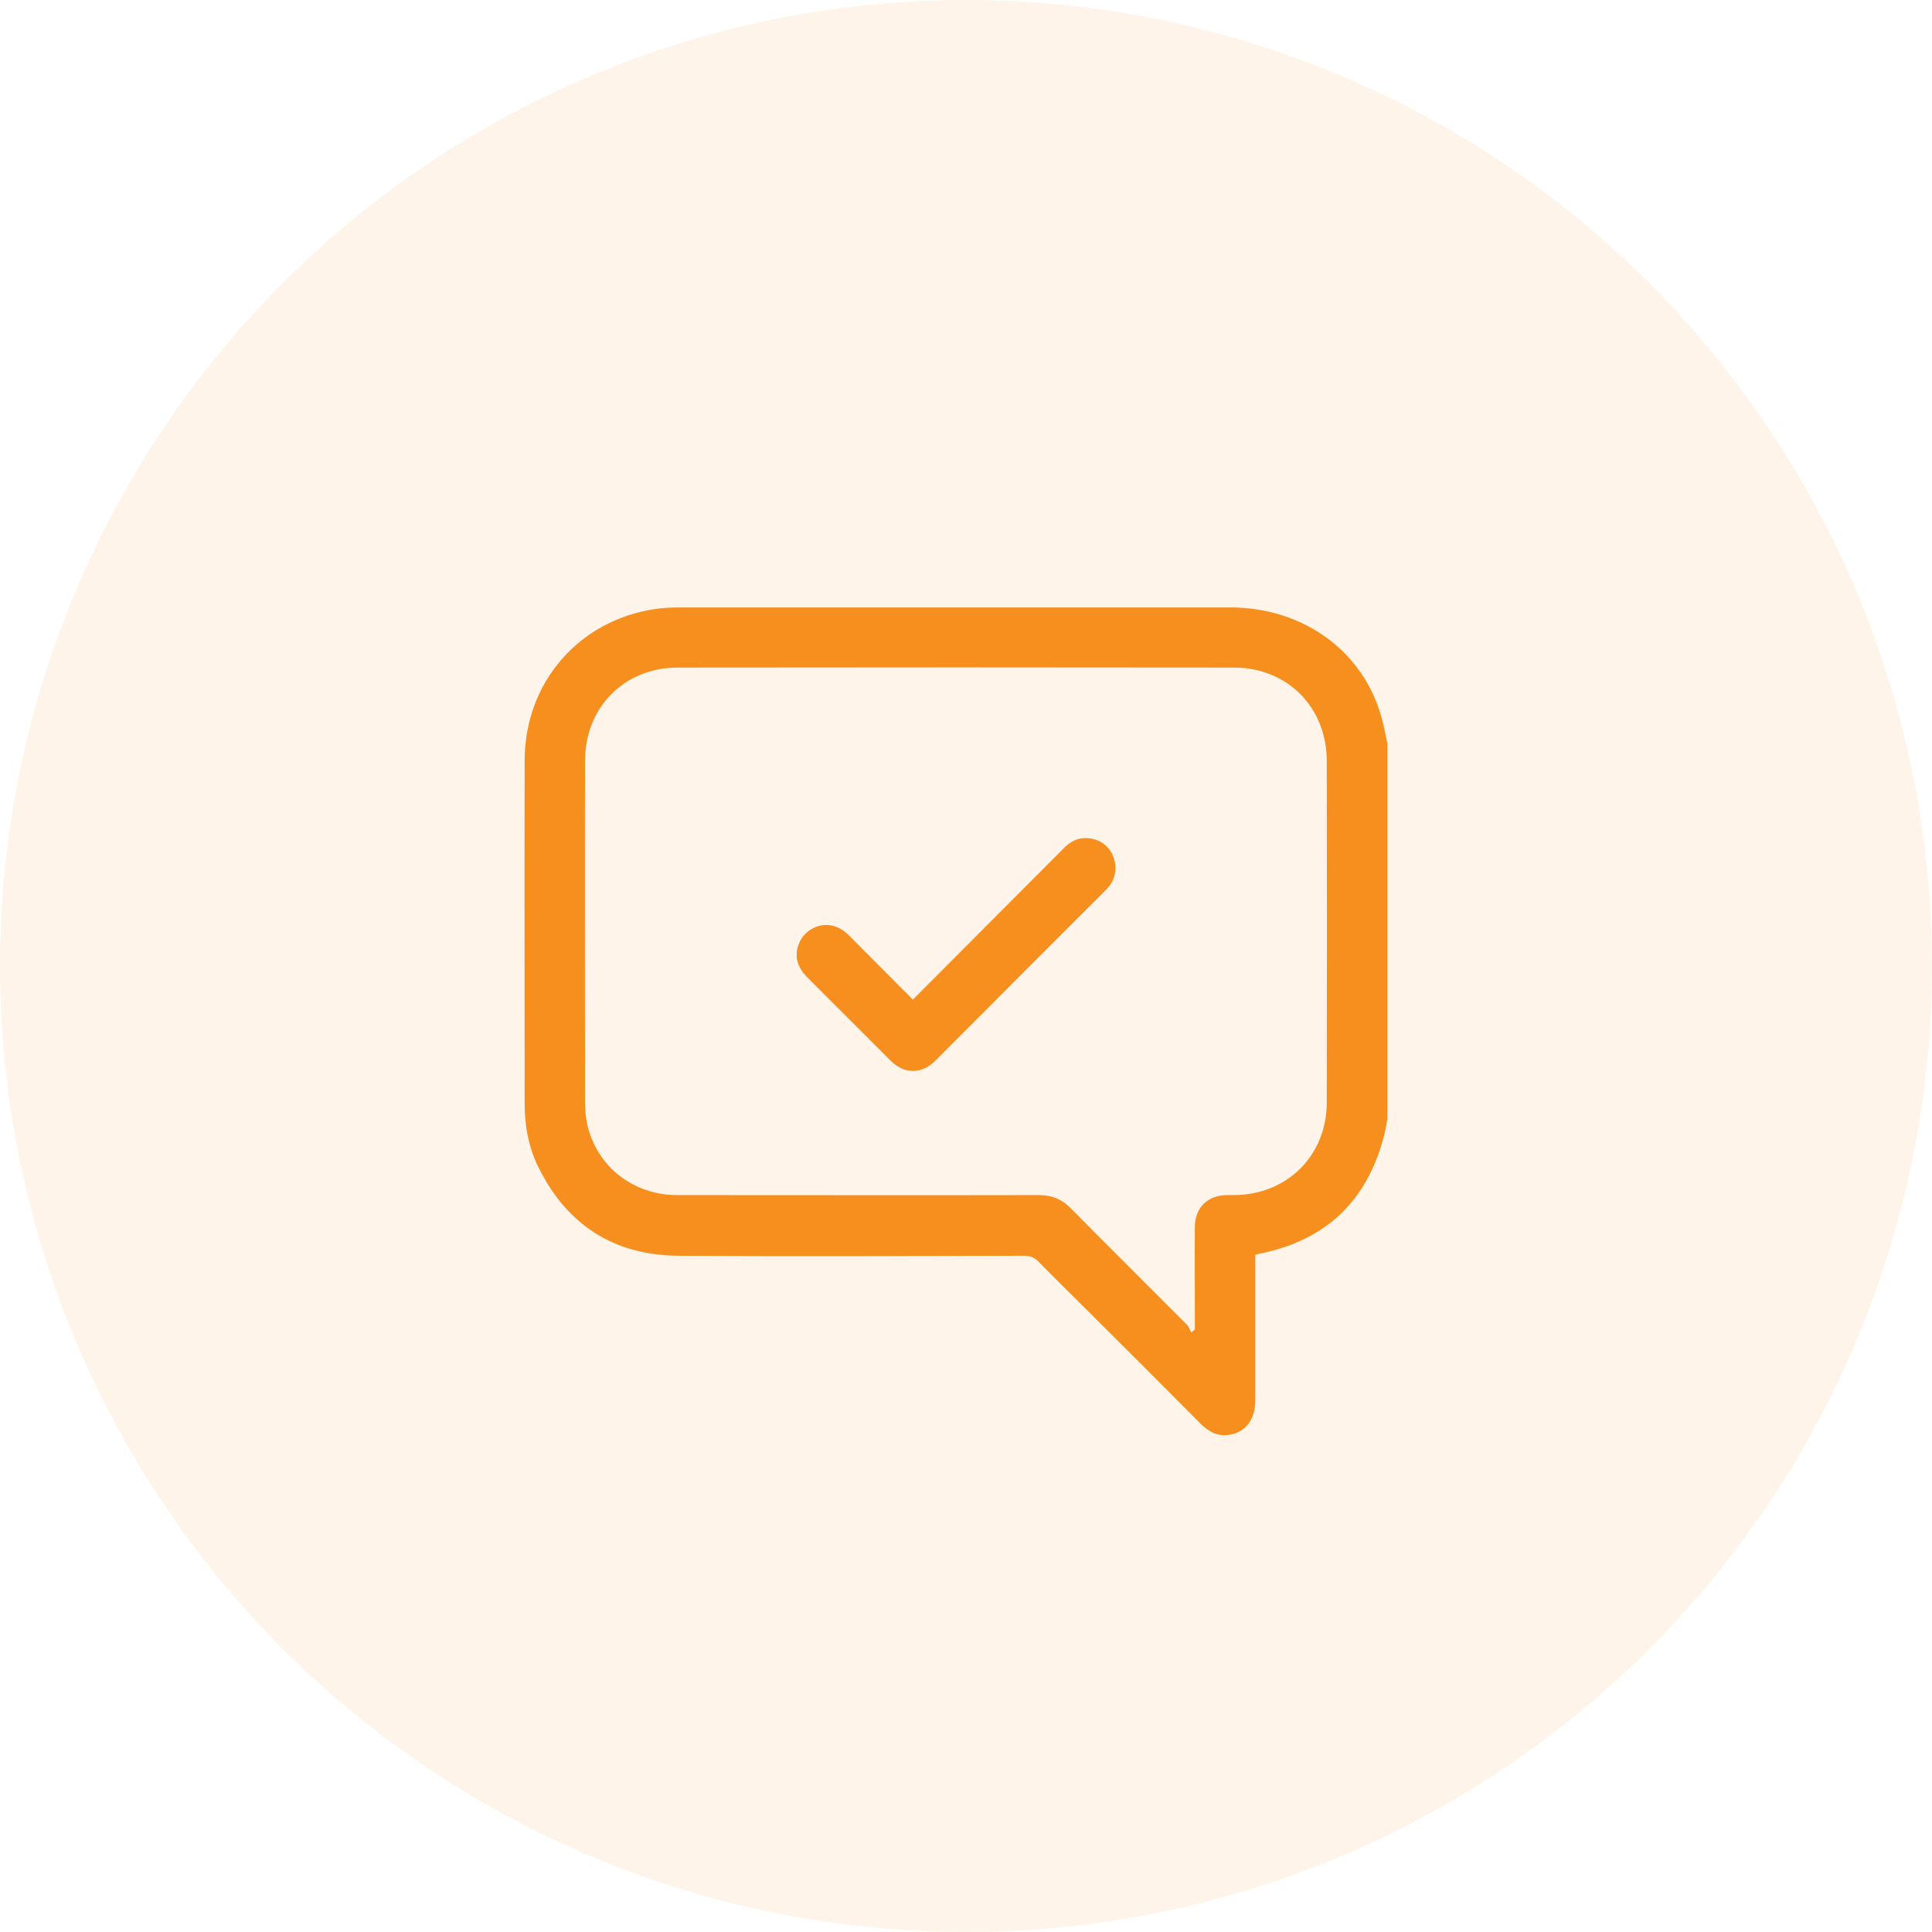 <svg width="70" height="70" viewBox="0 0 70 70" fill="none" xmlns="http://www.w3.org/2000/svg">
<circle opacity="0.1" cx="35" cy="35" r="35" fill="#F78F1E"/>
<g clip-path="url(#clip0_484_835)">
<path d="M50.268 40.55C50.224 40.782 50.188 41.005 50.125 41.229C49.518 43.488 48.08 44.891 45.785 45.391C45.695 45.409 45.606 45.426 45.481 45.462C45.481 45.578 45.481 45.703 45.481 45.819C45.481 47.454 45.481 49.097 45.481 50.732C45.481 51.455 45.115 51.91 44.499 51.991C44.088 52.044 43.775 51.857 43.498 51.58C42.105 50.178 40.712 48.785 39.31 47.391C38.756 46.838 38.193 46.293 37.648 45.73C37.488 45.56 37.327 45.498 37.095 45.498C32.924 45.507 28.753 45.525 24.582 45.498C22.242 45.48 20.536 44.382 19.5 42.274C19.143 41.55 19.009 40.773 19.009 39.969C19.009 35.825 19 31.681 19.009 27.546C19.018 24.715 20.983 22.464 23.76 22.062C24.073 22.018 24.386 22.009 24.707 22.009C31.334 22.009 37.952 22.009 44.579 22.009C47.214 22.009 49.393 23.59 50.054 25.992C50.143 26.305 50.197 26.626 50.268 26.939C50.268 31.467 50.268 36.013 50.268 40.55ZM43.159 48.276C43.204 48.24 43.248 48.204 43.293 48.177C43.293 48.079 43.293 47.981 43.293 47.883C43.293 46.73 43.284 45.578 43.293 44.435C43.302 43.756 43.748 43.319 44.427 43.301C44.517 43.301 44.615 43.301 44.704 43.301C46.633 43.292 48.071 41.872 48.071 39.943C48.08 35.816 48.08 31.699 48.071 27.573C48.071 25.644 46.66 24.197 44.731 24.188C38.006 24.179 31.28 24.179 24.546 24.188C22.617 24.188 21.197 25.635 21.197 27.564C21.188 31.69 21.197 35.807 21.197 39.934C21.197 40.22 21.224 40.505 21.286 40.782C21.653 42.292 22.956 43.301 24.546 43.301C28.914 43.301 33.281 43.31 37.648 43.301C38.104 43.301 38.47 43.444 38.792 43.774C40.185 45.185 41.596 46.579 42.998 47.99C43.079 48.061 43.105 48.177 43.159 48.276Z" fill="#F78F1E"/>
<path d="M40.364 31.119C40.265 30.779 40.006 30.52 39.694 30.422C39.265 30.288 38.881 30.386 38.55 30.726C37.523 31.762 36.487 32.789 35.46 33.825L33.076 36.218C32.299 35.432 31.513 34.655 30.736 33.87C30.289 33.423 29.664 33.396 29.217 33.798C28.994 33.995 28.914 34.254 28.878 34.432L28.869 34.45V34.691V34.727C28.923 34.986 29.039 35.191 29.208 35.37C29.557 35.718 29.905 36.066 30.253 36.415C30.923 37.085 31.611 37.772 32.29 38.451C32.415 38.576 32.575 38.675 32.727 38.737C32.852 38.782 32.977 38.8 33.093 38.8C33.379 38.8 33.638 38.675 33.888 38.433C35.139 37.183 36.389 35.924 37.639 34.673L40.051 32.262C40.096 32.217 40.149 32.155 40.203 32.092C40.408 31.815 40.471 31.458 40.364 31.119Z" fill="#F78F1E"/>
</g>
<defs>
<clipPath id="clip0_484_835">
<rect width="31.268" height="30" fill="white" transform="translate(19 22)"/>
</clipPath>
</defs>
</svg>
